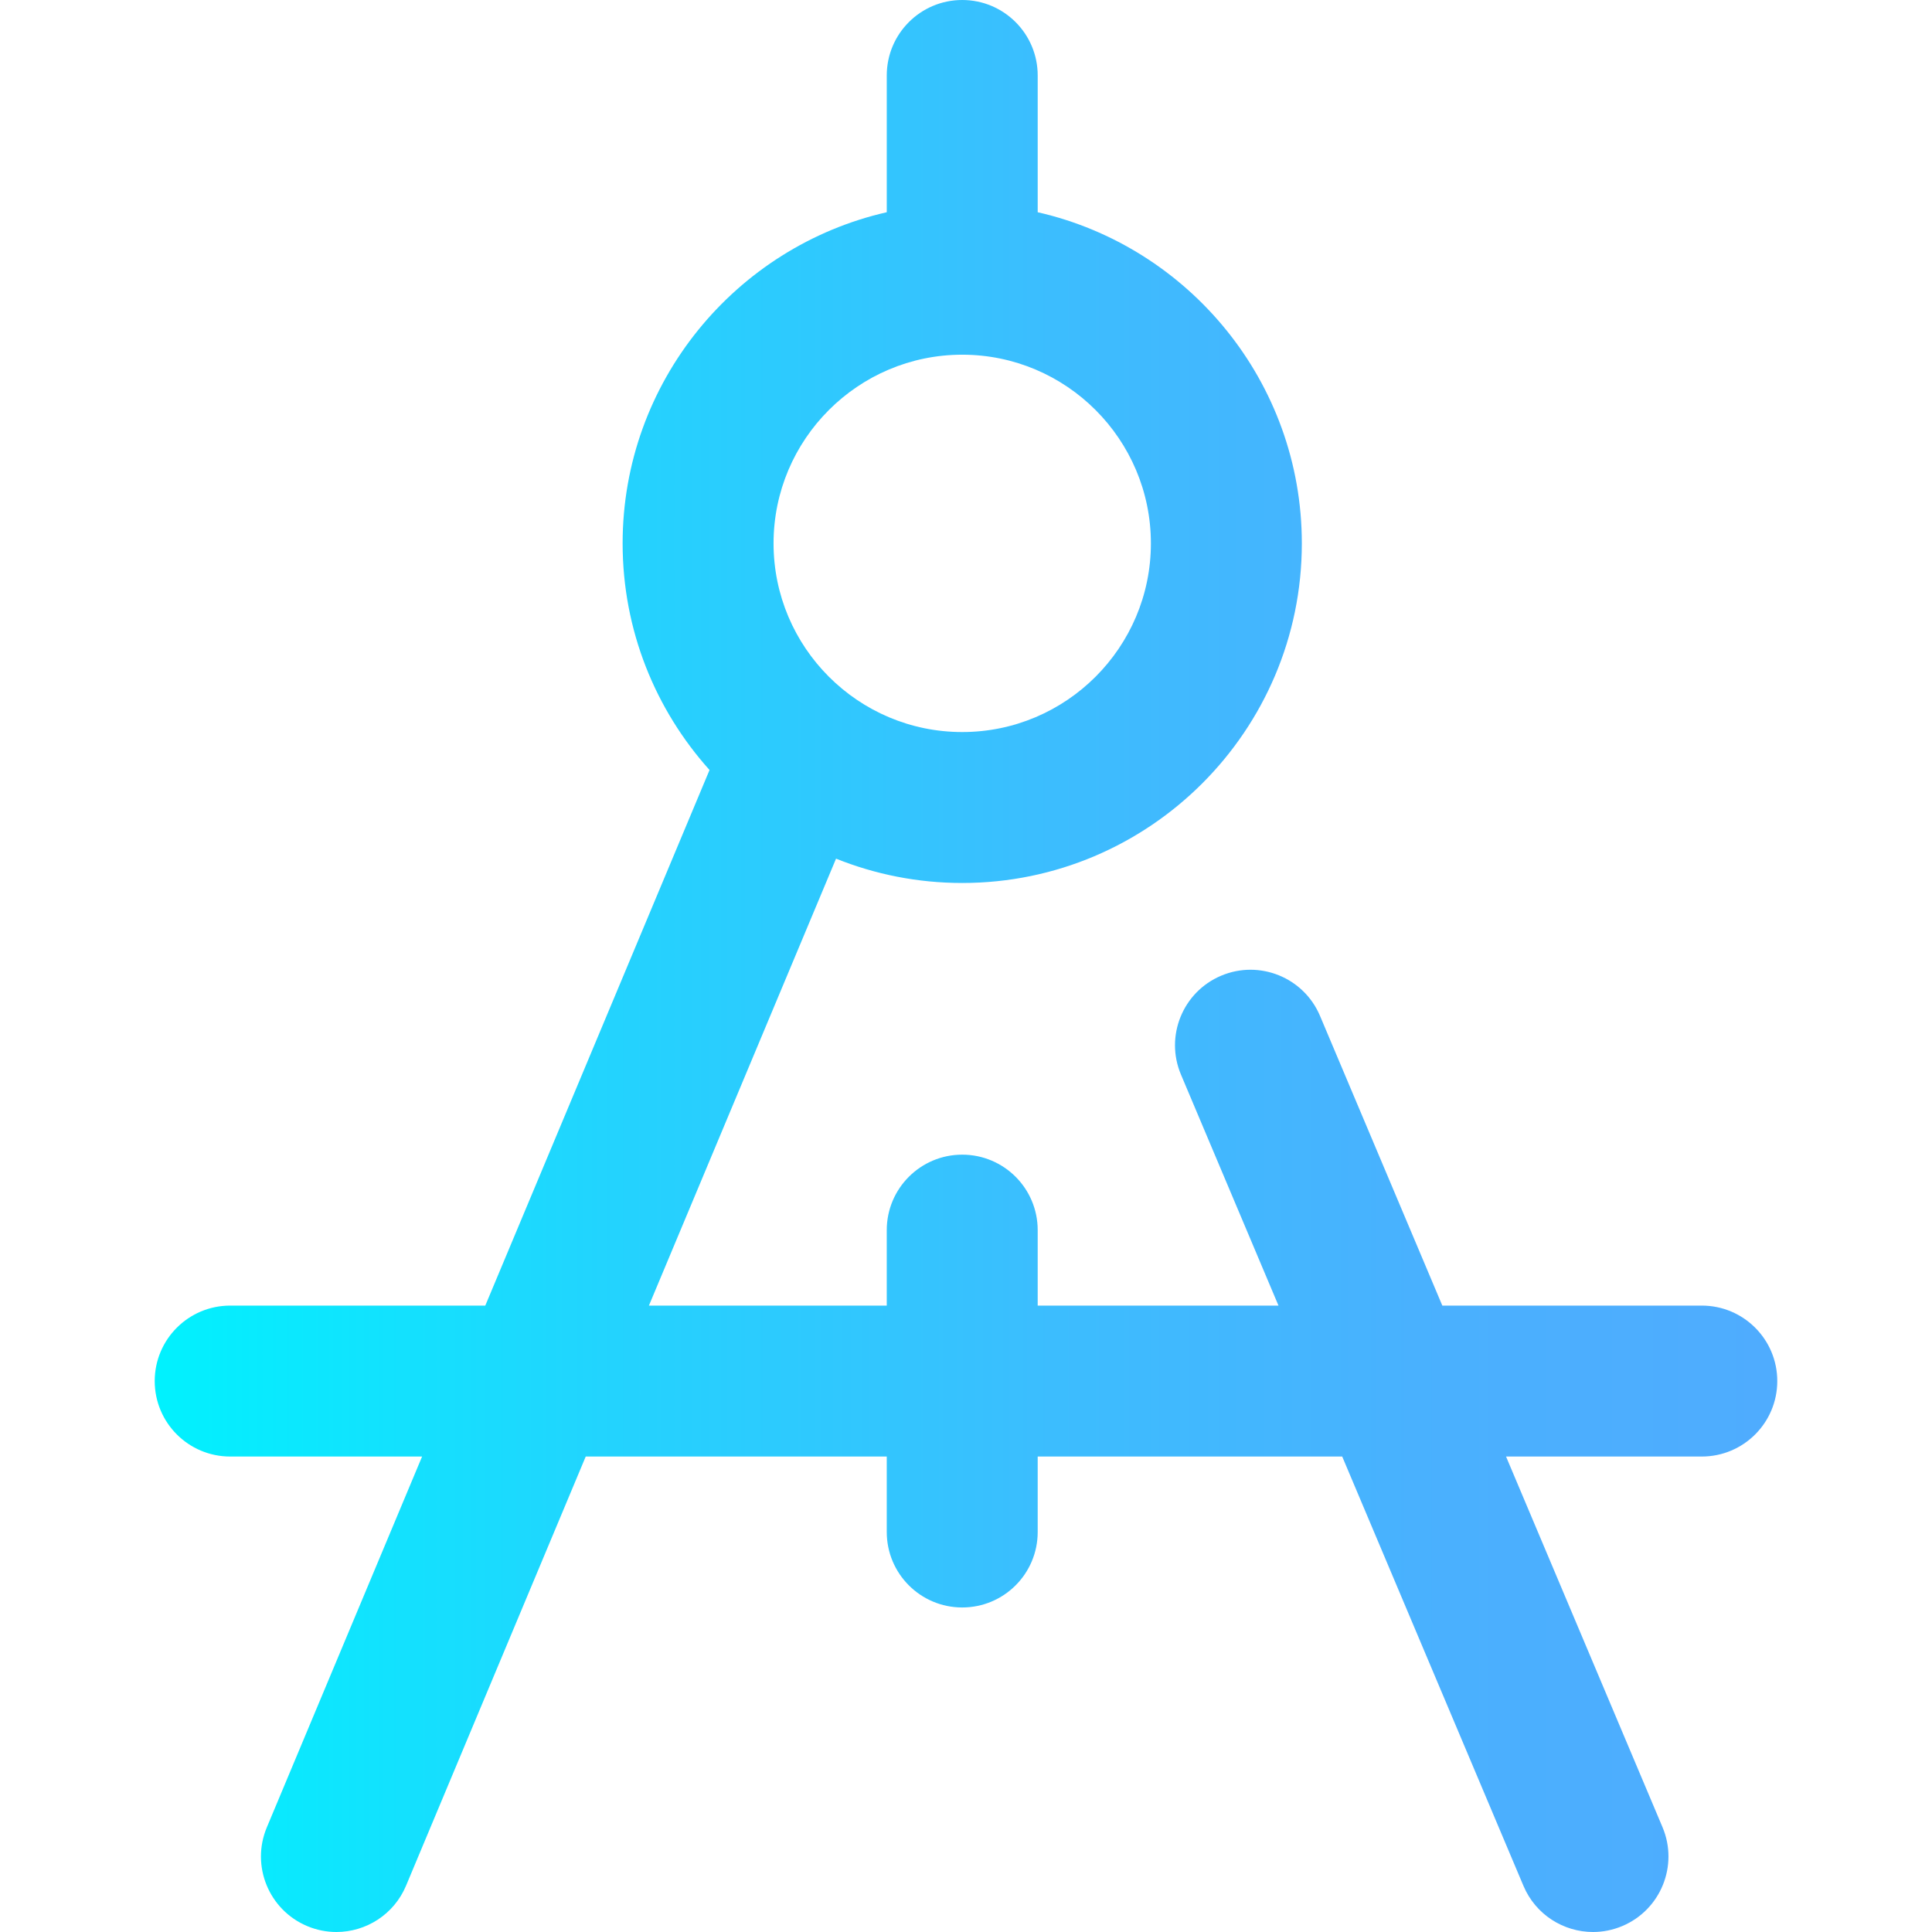 <?xml version="1.0" encoding="iso-8859-1"?>
<!-- Generator: Adobe Illustrator 19.0.0, SVG Export Plug-In . SVG Version: 6.00 Build 0)  -->
<svg version="1.1" id="Capa_1" xmlns="http://www.w3.org/2000/svg" xmlns:xlink="http://www.w3.org/1999/xlink" x="0px" y="0px"
	 viewBox="0 0 512 512" style="enable-background:new 0 0 512 512;" xml:space="preserve">
<linearGradient id="SVGID_1_" gradientUnits="userSpaceOnUse" x1="41.003" y1="257.996" x2="471.003" y2="257.996" gradientTransform="matrix(1 0 0 -1 -4.789877e-004 513.994)">
	<stop  offset="0" style="stop-color:#00F2FE"/>
	<stop  offset="0.021" style="stop-color:#03EFFE"/>
	<stop  offset="0.293" style="stop-color:#24D2FE"/>
	<stop  offset="0.554" style="stop-color:#3CBDFE"/>
	<stop  offset="0.796" style="stop-color:#4AB0FE"/>
	<stop  offset="1" style="stop-color:#4FACFE"/>
</linearGradient>
<path style="fill:url(#SVGID_1_);" d="M450.998,345.997H382.23l-32.413-76.777c-4.296-10.177-16.03-14.944-26.204-10.647
	c-10.176,4.296-14.942,16.028-10.646,26.204l25.845,61.22H275v-20c0-11.046-8.954-20-20-20c-11.046,0-20,8.954-20,20v20h-63.03
	l49.592-118.445c10.343,4.154,21.628,6.446,33.439,6.446c49.626,0,89.999-40.374,89.999-89.999
	c0-42.754-29.968-78.637-69.999-87.756V20c0-11.046-8.954-20-20-20c-11.046,0-20,8.954-20,20v36.243
	c-40.032,9.119-69.999,45.003-69.999,87.756c0,23.06,8.721,44.118,23.033,60.059l-59.428,141.939H61.002c-11.046,0-20,8.954-20,20
	c0,11.046,8.954,20,20,20h50.857l-41.147,98.275c-4.266,10.189,0.536,21.907,10.724,26.172C83.96,511.5,86.577,512,89.152,512
	c7.82,0,15.248-4.617,18.457-12.281l47.614-113.723h79.777v20c0,11.046,8.954,20,20,20c11.046,0,20-8.954,20-20v-20h80.699
	l48.033,113.777C406.955,507.41,414.365,512,422.164,512c2.593,0,5.231-0.508,7.77-1.58c10.176-4.296,14.942-16.028,10.646-26.204
	l-41.464-98.22h51.881c11.046,0,20-8.954,20-20C470.998,354.951,462.044,345.997,450.998,345.997z M255,93.999
	c27.57,0,49.999,22.43,49.999,50s-22.43,50-50,50s-50-22.43-50-50S227.43,93.999,255,93.999z"/>
<g>
</g>
<g>
</g>
<g>
</g>
<g>
</g>
<g>
</g>
<g>
</g>
<g>
</g>
<g>
</g>
<g>
</g>
<g>
</g>
<g>
</g>
<g>
</g>
<g>
</g>
<g>
</g>
<g>
</g>
</svg>
